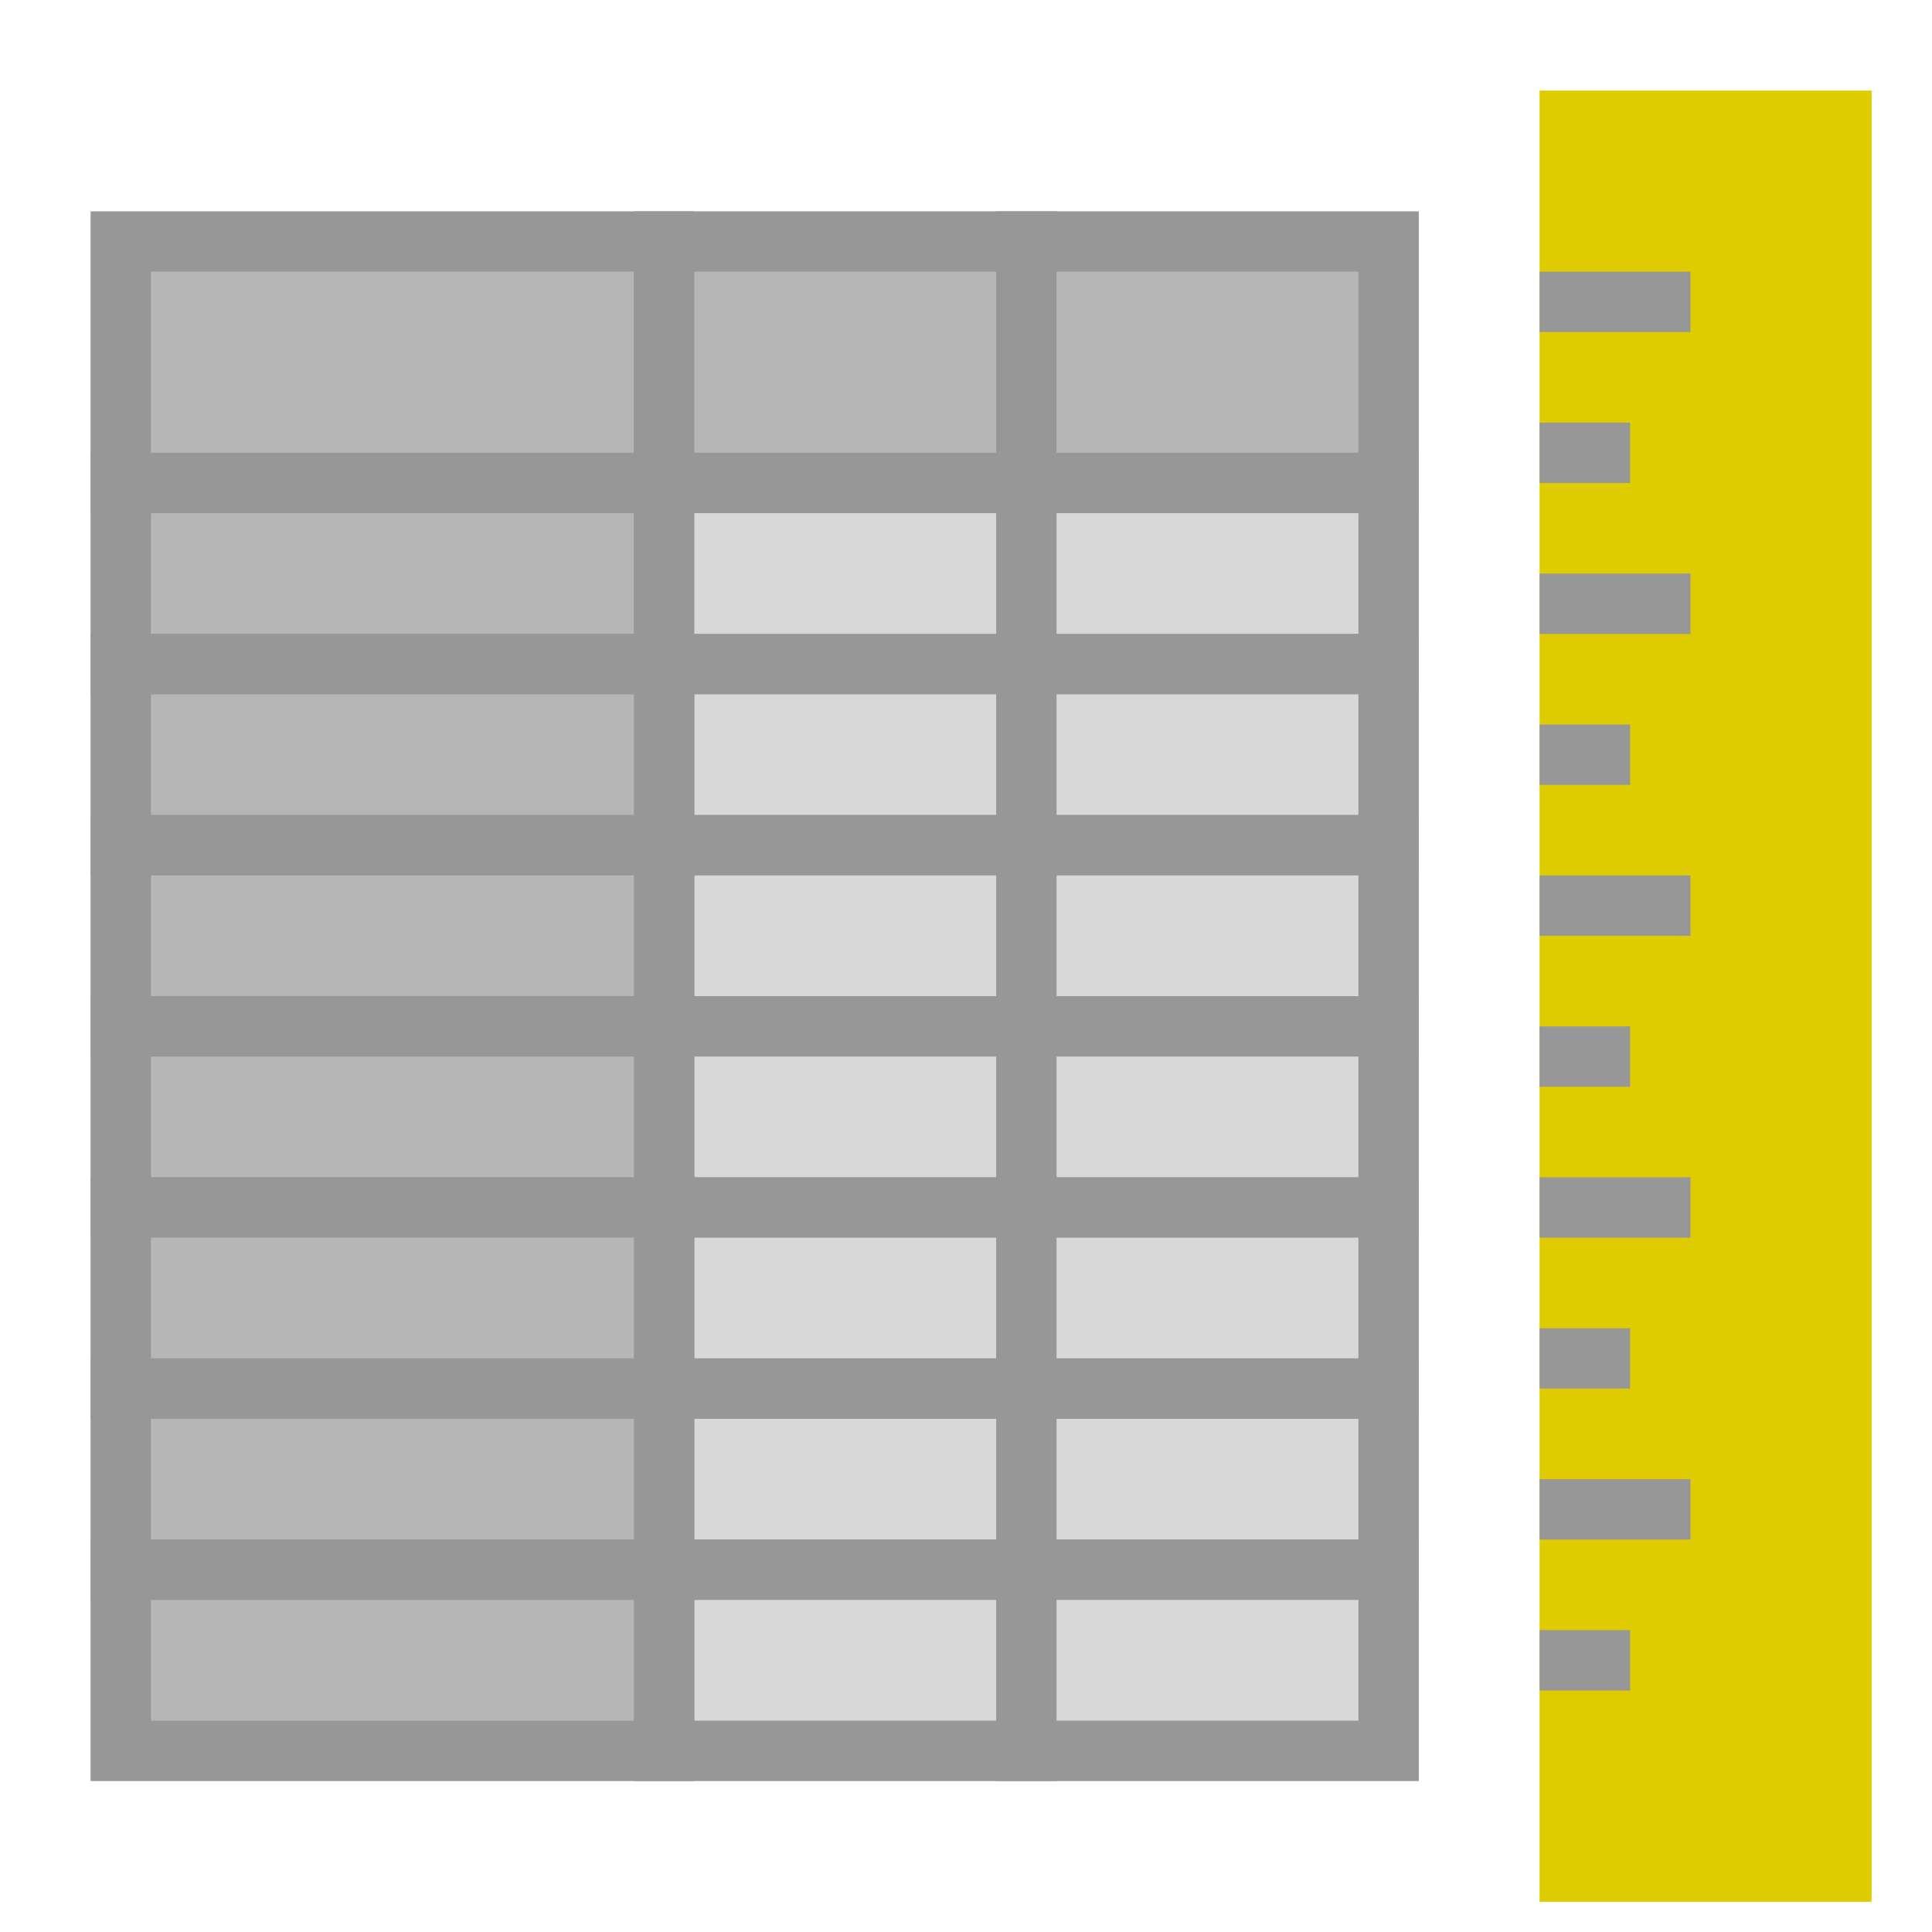 <svg xmlns="http://www.w3.org/2000/svg" width="64" height="64" viewBox="0 0 64 64">
  <g fill="none" fill-rule="evenodd">
    <rect width="18" height="8" x="4" y="8" fill="#B6B6B6" stroke="#979797" stroke-linecap="round" stroke-width="2"/>
    <rect width="12" height="8" x="22" y="8" fill="#B6B6B6" stroke="#979797" stroke-linecap="round" stroke-width="2"/>
    <rect width="12" height="8" x="34" y="8" fill="#B6B6B6" stroke="#979797" stroke-linecap="round" stroke-width="2"/>
    <rect width="18" height="6" x="4" y="16" fill="#B6B6B6" stroke="#979797" stroke-linecap="round" stroke-width="2"/>
    <polygon fill="#D8D8D8" stroke="#979797" stroke-linecap="round" stroke-width="2" points="22 16 34 16 34 22 22 22"/>
    <polygon fill="#D8D8D8" stroke="#979797" stroke-linecap="round" stroke-width="2" points="34 16 46 16 46 22 34 22"/>
    <polygon fill="#D8D8D8" stroke="#979797" stroke-linecap="round" stroke-width="2" points="22 22 34 22 34 28 22 28"/>
    <polygon fill="#D8D8D8" stroke="#979797" stroke-linecap="round" stroke-width="2" points="34 22 46 22 46 28 34 28"/>
    <polygon fill="#D8D8D8" stroke="#979797" stroke-linecap="round" stroke-width="2" points="22 28 34 28 34 34 22 34"/>
    <polygon fill="#D8D8D8" stroke="#979797" stroke-linecap="round" stroke-width="2" points="34 28 46 28 46 34 34 34"/>
    <polygon fill="#D8D8D8" stroke="#979797" stroke-linecap="round" stroke-width="2" points="22 34 34 34 34 40 22 40"/>
    <polygon fill="#D8D8D8" stroke="#979797" stroke-linecap="round" stroke-width="2" points="34 34 46 34 46 40 34 40"/>
    <polygon fill="#D8D8D8" stroke="#979797" stroke-linecap="round" stroke-width="2" points="22 40 34 40 34 46 22 46"/>
    <polygon fill="#D8D8D8" stroke="#979797" stroke-linecap="round" stroke-width="2" points="34 40 46 40 46 46 34 46"/>
    <polygon fill="#D8D8D8" stroke="#979797" stroke-linecap="round" stroke-width="2" points="22 46 34 46 34 52 22 52"/>
    <polygon fill="#D8D8D8" stroke="#979797" stroke-linecap="round" stroke-width="2" points="22 52 34 52 34 58 22 58"/>
    <polygon fill="#D8D8D8" stroke="#979797" stroke-linecap="round" stroke-width="2" points="34 46 46 46 46 52 34 52"/>
    <polygon fill="#D8D8D8" stroke="#979797" stroke-linecap="round" stroke-width="2" points="34 52 46 52 46 58 34 58"/>
    <rect width="18" height="6" x="4" y="22" fill="#B6B6B6" stroke="#979797" stroke-linecap="round" stroke-width="2"/>
    <rect width="18" height="6" x="4" y="28" fill="#B6B6B6" stroke="#979797" stroke-linecap="round" stroke-width="2"/>
    <rect width="18" height="6" x="4" y="34" fill="#B6B6B6" stroke="#979797" stroke-linecap="round" stroke-width="2"/>
    <rect width="18" height="6" x="4" y="40" fill="#B6B6B6" stroke="#979797" stroke-linecap="round" stroke-width="2"/>
    <rect width="18" height="6" x="4" y="46" fill="#B6B6B6" stroke="#979797" stroke-linecap="round" stroke-width="2"/>
    <rect width="18" height="6" x="4" y="52" fill="#B6B6B6" stroke="#979797" stroke-linecap="round" stroke-width="2"/>
    <rect width="11" height="60" x="51" y="3" fill="#DFCC00"/>
    <path stroke="#979797" stroke-linecap="square" stroke-width="2" d="M52 10L55 10M52 20L55 20M52 15L53 15M52 25L53 25M52 30L55 30M52 35L53 35M52 40L55 40M52 45L53 45M52 50L55 50M52 55L53 55"/>
  </g>
</svg>
